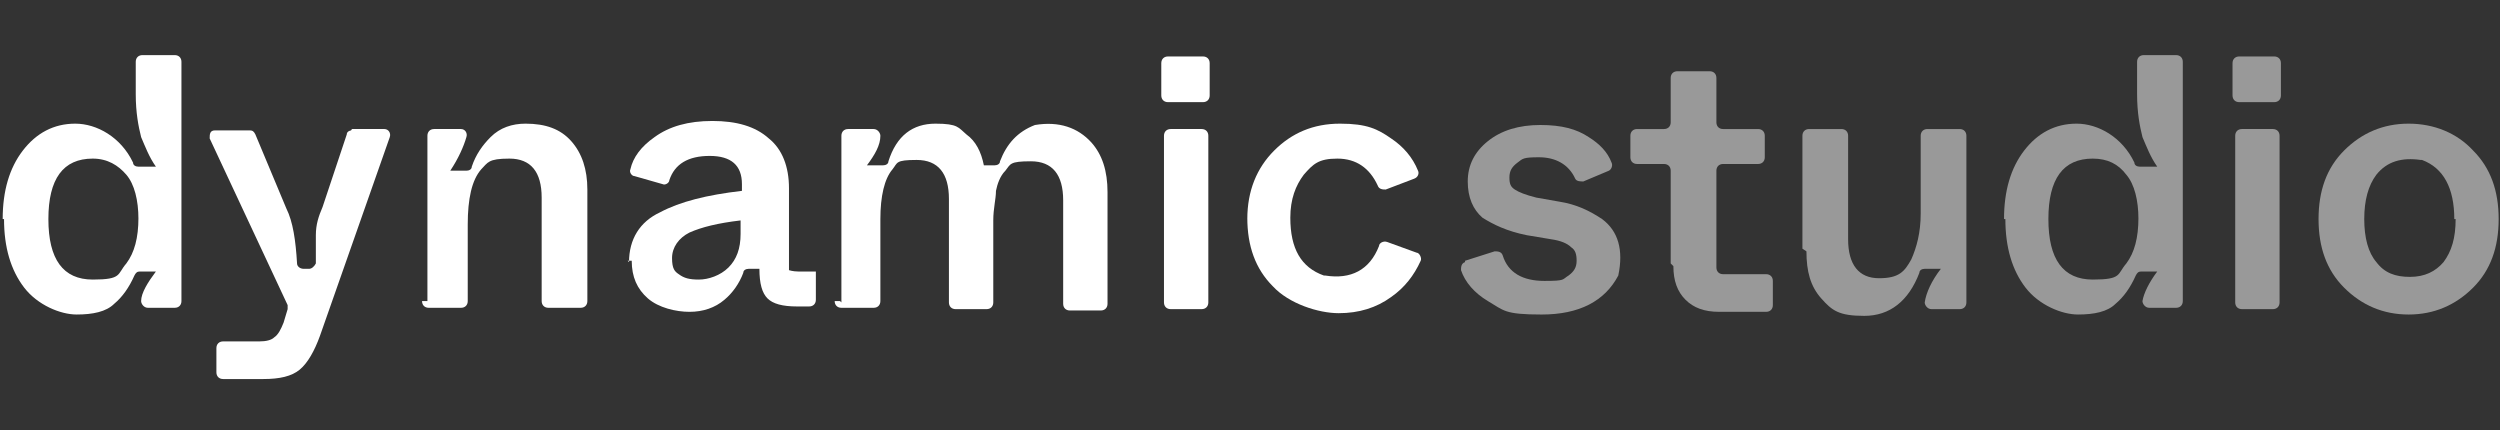 <?xml version="1.0" encoding="UTF-8"?>
<svg id="Capa_1" xmlns="http://www.w3.org/2000/svg" version="1.1" xmlns:xlink="http://www.w3.org/1999/xlink" viewBox="0 0 186 32">
  <rect x="0" y="0" width="186" height="32" fill="#333333" stroke="none"/>
  <!-- Generator: Adobe Illustrator 29.3.0, SVG Export Plug-In . SVG Version: 2.1.0 Build 146)  -->
  <defs>
    <style>
      .st0 {
        fill: #fff;
      }

      .st1 {
        opacity: .5;
      }
    </style>
  </defs>
  <path class="st0" d="M.2,16.3c0-2.1.5-3.8,1.5-5.1s2.3-2,3.9-2,3.4,1,4.3,2.9c0,.2.2.3.4.3h1.3c-.5-.7-.8-1.5-1.1-2.2-.2-.8-.4-1.8-.4-3.2v-2.4c0-.3.2-.5.5-.5h2.4c.3,0,.5.2.5.5v17.8c0,.3-.2.5-.5.5h-2c-.3,0-.5-.3-.5-.5,0-.6.5-1.4,1.1-2.2h-1.2c-.2,0-.3.1-.4.3-.4.9-.9,1.6-1.5,2.1-.6.6-1.6.8-2.8.8s-2.9-.7-3.9-2-1.5-3-1.5-5.1h0ZM10.3,16.3c0-1.4-.3-2.6-.9-3.3s-1.4-1.2-2.5-1.2c-2.2,0-3.3,1.5-3.3,4.5s1.1,4.5,3.3,4.5,1.8-.4,2.5-1.2c.6-.8.9-1.9.9-3.4h0Z"/>
  <path class="st0" d="M26.2,9.6h2.4c.3,0,.5.3.4.6l-5.2,14.8c-.4,1.1-.9,2-1.5,2.5s-1.5.7-2.7.7h-3c-.3,0-.5-.2-.5-.5v-1.8c0-.3.2-.5.5-.5h2.7c.5,0,.9-.1,1.1-.3.3-.2.5-.6.7-1.1l.3-1v-.3l-5.8-12.4c0-.3,0-.6.4-.6h2.6c.2,0,.3.1.4.3l2.3,5.5c.5,1,.7,2.4.8,4.1,0,.2.2.4.5.4h.4c.2,0,.4-.2.5-.4,0-1,0-1.7,0-2.1,0-.8.2-1.4.5-2.1l1.8-5.4c0-.2.2-.3.4-.3h-.1Z"/>
  <path class="st0" d="M31.8,22.5v-12.4c0-.3.2-.5.5-.5h2c.3,0,.5.3.4.6-.2.7-.6,1.6-1.2,2.5h1.2c.2,0,.4-.1.4-.3.3-.9.8-1.6,1.4-2.2.7-.7,1.6-1,2.6-1,1.5,0,2.6.4,3.4,1.3.8.9,1.2,2.1,1.2,3.6v8.3c0,.3-.2.5-.5.5h-2.4c-.3,0-.5-.2-.5-.5v-7.7c0-1.9-.8-2.9-2.4-2.9s-1.6.3-2.1.8c-.7.8-1,2.2-1,4.1v5.7c0,.3-.2.5-.5.5h-2.4c-.3,0-.5-.2-.5-.5h.4Z"/>
  <path class="st0" d="M46.8,19.5c0-1.7.8-3,2.3-3.7,1.5-.8,3.5-1.3,6.1-1.6v-.5c0-1.4-.8-2.1-2.4-2.1s-2.6.6-3,1.8c0,.2-.3.4-.5.3l-2.1-.6c-.2,0-.4-.3-.3-.5.2-.9.8-1.7,1.8-2.4,1.1-.8,2.5-1.2,4.3-1.2s3.2.4,4.2,1.3c1,.8,1.5,2.1,1.5,3.7v5.4c0,.3,0,.6,0,.7,0,0,.3.1.7.1h1.3v2.1c0,.3-.2.5-.5.5h-.9c-1.1,0-1.8-.2-2.2-.6-.4-.4-.6-1.1-.6-2.2h-.8c-.2,0-.4.1-.4.3-.3.8-.8,1.5-1.4,2-.7.6-1.6.9-2.6.9s-2.3-.3-3.1-1c-.8-.7-1.2-1.6-1.2-2.8h-.3ZM55.1,17.5v-1.1c-1.7.2-2.9.5-3.8.9-.8.4-1.3,1.1-1.3,1.9s.2,1,.5,1.2c.4.3.8.4,1.5.4s1.6-.3,2.2-.9.9-1.4.9-2.5h0Z"/>
  <path class="st0" d="M62.6,22.5v-12.4c0-.3.2-.5.5-.5h1.9c.3,0,.5.3.5.5,0,.7-.4,1.4-1,2.2h1.2c.2,0,.4-.1.4-.3.6-1.9,1.8-2.8,3.5-2.8s1.7.3,2.3.8c.7.5,1.1,1.3,1.3,2.3h.8c.2,0,.4-.1.4-.3.5-1.3,1.3-2.2,2.6-2.7h0c1.8-.3,3.2.2,4.2,1.3.8.9,1.2,2.1,1.2,3.7v8.3c0,.3-.2.5-.5.5h-2.3c-.3,0-.5-.2-.5-.5v-7.7c0-1.9-.8-2.9-2.4-2.9s-1.5.2-1.9.7c-.4.4-.6,1-.7,1.5,0,.6-.2,1.3-.2,2.2v6.1c0,.3-.2.5-.5.5h-2.3c-.3,0-.5-.2-.5-.5v-7.7c0-1.9-.8-2.9-2.4-2.9s-1.4.2-1.8.7c-.6.7-.9,2-.9,3.7v6.1c0,.3-.2.5-.5.5h-2.4c-.3,0-.5-.2-.5-.5h.4Z"/>
  <path class="st0" d="M86.4,7.1v-2.4c0-.3.2-.5.5-.5h2.6c.3,0,.5.2.5.5v2.4c0,.3-.2.5-.5.5h-2.6c-.3,0-.5-.2-.5-.5ZM86.6,22.5v-12.4c0-.3.2-.5.5-.5h2.3c.3,0,.5.2.5.5v12.4c0,.3-.2.5-.5.5h-2.3c-.3,0-.5-.2-.5-.5Z"/>
  <path class="st0" d="M92.8,16.3c0-2.1.7-3.8,2-5.1s2.9-2,4.9-2,2.8.4,3.8,1.1c.9.6,1.6,1.4,2,2.4.1.2,0,.5-.3.6l-2.1.8c-.2,0-.5,0-.6-.3-.6-1.3-1.6-2-3-2s-1.8.4-2.5,1.2c-.6.8-1,1.8-1,3.2,0,2.3.8,3.7,2.5,4.3h.1c1.9.3,3.3-.4,4-2.2,0-.2.3-.4.6-.3l2.2.8c.2,0,.4.4.3.6-.5,1.1-1.2,2-2.2,2.7-1.1.8-2.4,1.2-3.9,1.2s-3.7-.7-4.9-2c-1.3-1.3-1.9-3-1.9-5.1h0Z"/>
  <g class="st1">
    <path class="st0" d="M109,19.4l2.2-.7c.2,0,.5,0,.6.3.4,1.3,1.5,1.9,3.1,1.9s1.3-.1,1.8-.4c.4-.3.6-.6.6-1.1s-.1-.8-.4-1c-.3-.3-.8-.5-1.5-.6l-1.8-.3c-1.5-.3-2.5-.8-3.3-1.3-.7-.6-1.1-1.5-1.1-2.7s.5-2.2,1.5-3,2.3-1.2,3.9-1.2,2.7.3,3.6.9c.8.5,1.4,1.1,1.7,1.9.1.2,0,.5-.2.6l-1.9.8c-.2,0-.5,0-.6-.2-.5-1.1-1.5-1.6-2.7-1.6s-1.2.1-1.6.4c-.4.3-.6.6-.6,1.1s.1.7.4.9c.3.2.8.4,1.6.6l1.7.3c1.3.2,2.3.7,3.2,1.3,1.2.9,1.6,2.3,1.2,4.2h0c-1,1.9-2.9,2.9-5.7,2.9s-2.8-.3-4-1c-1-.6-1.7-1.4-2-2.3,0-.2,0-.5.3-.6h0Z"/>
    <path class="st0" d="M124.3,19.6v-6.9c0-.3-.2-.5-.5-.5h-2c-.3,0-.5-.2-.5-.5v-1.6c0-.3.2-.5.5-.5h2c.3,0,.5-.2.5-.5v-3.3c0-.3.2-.5.5-.5h2.4c.3,0,.5.2.5.5v3.3c0,.3.2.5.5.5h2.6c.3,0,.5.2.5.5v1.6c0,.3-.2.5-.5.5h-2.6c-.3,0-.5.2-.5.5v7.2c0,.3.2.5.5.5h3.2c.3,0,.5.2.5.5v1.8c0,.3-.2.5-.5.5h-3.5c-1.1,0-1.9-.3-2.5-.9s-.9-1.4-.9-2.5h0l-.2-.2Z"/>
    <path class="st0" d="M134.1,18.5v-8.4c0-.3.2-.5.5-.5h2.4c.3,0,.5.2.5.5v7.7c0,1.9.8,2.9,2.3,2.9s1.9-.5,2.4-1.4c.4-.9.7-2,.7-3.4v-5.8c0-.3.2-.5.5-.5h2.4c.3,0,.5.2.5.5v12.4c0,.3-.2.5-.5.5h-2.1c-.3,0-.5-.3-.5-.5.1-.7.5-1.6,1.2-2.5h-1.2c-.2,0-.4.1-.4.3-.8,2.1-2.2,3.2-4.1,3.2s-2.4-.4-3.2-1.3-1.1-2-1.1-3.5h0l-.3-.2Z"/>
    <path class="st0" d="M149.1,16.3c0-2.1.5-3.8,1.5-5.1s2.3-2,3.9-2,3.4,1,4.3,2.9c0,.2.2.3.4.3h1.3c-.5-.7-.8-1.5-1.1-2.2-.2-.8-.4-1.8-.4-3.2v-2.4c0-.3.2-.5.5-.5h2.4c.3,0,.5.2.5.5v17.8c0,.3-.2.5-.5.5h-2c-.3,0-.5-.3-.5-.5.1-.6.5-1.4,1.1-2.2h-1.2c-.2,0-.3.1-.4.3-.4.9-.9,1.6-1.5,2.1-.6.6-1.6.8-2.8.8s-2.9-.7-3.9-2-1.5-3-1.5-5.1h-.1ZM159.1,16.3c0-1.4-.3-2.6-.9-3.3-.6-.8-1.4-1.2-2.5-1.2-2.2,0-3.3,1.5-3.3,4.5s1.1,4.5,3.3,4.5,1.8-.4,2.5-1.2c.6-.8.9-1.9.9-3.4h0Z"/>
    <path class="st0" d="M166.1,7.1v-2.4c0-.3.2-.5.5-.5h2.6c.3,0,.5.2.5.5v2.4c0,.3-.2.5-.5.5h-2.6c-.3,0-.5-.2-.5-.5ZM166.3,22.5v-12.4c0-.3.2-.5.5-.5h2.3c.3,0,.5.2.5.5v12.4c0,.3-.2.5-.5.5h-2.3c-.3,0-.5-.2-.5-.5Z"/>
    <path class="st0" d="M172.5,16.3c0-2.1.6-3.8,1.9-5.1,1.3-1.3,2.9-2,4.8-2s3.6.7,4.8,2c1.3,1.3,1.9,3,1.9,5.1s-.6,3.8-1.9,5.1c-1.3,1.3-2.9,2-4.8,2s-3.5-.7-4.8-2-1.9-3-1.9-5.1h0ZM182.6,16.3c0-2.3-.8-3.8-2.4-4.4h-.1c-1.4-.2-2.5.1-3.3,1.1-.6.8-.9,1.9-.9,3.3s.3,2.5.9,3.2c.6.8,1.4,1.1,2.5,1.1s1.9-.4,2.5-1.1c.6-.8.9-1.8.9-3.2h0Z"/>
  </g>
</svg>